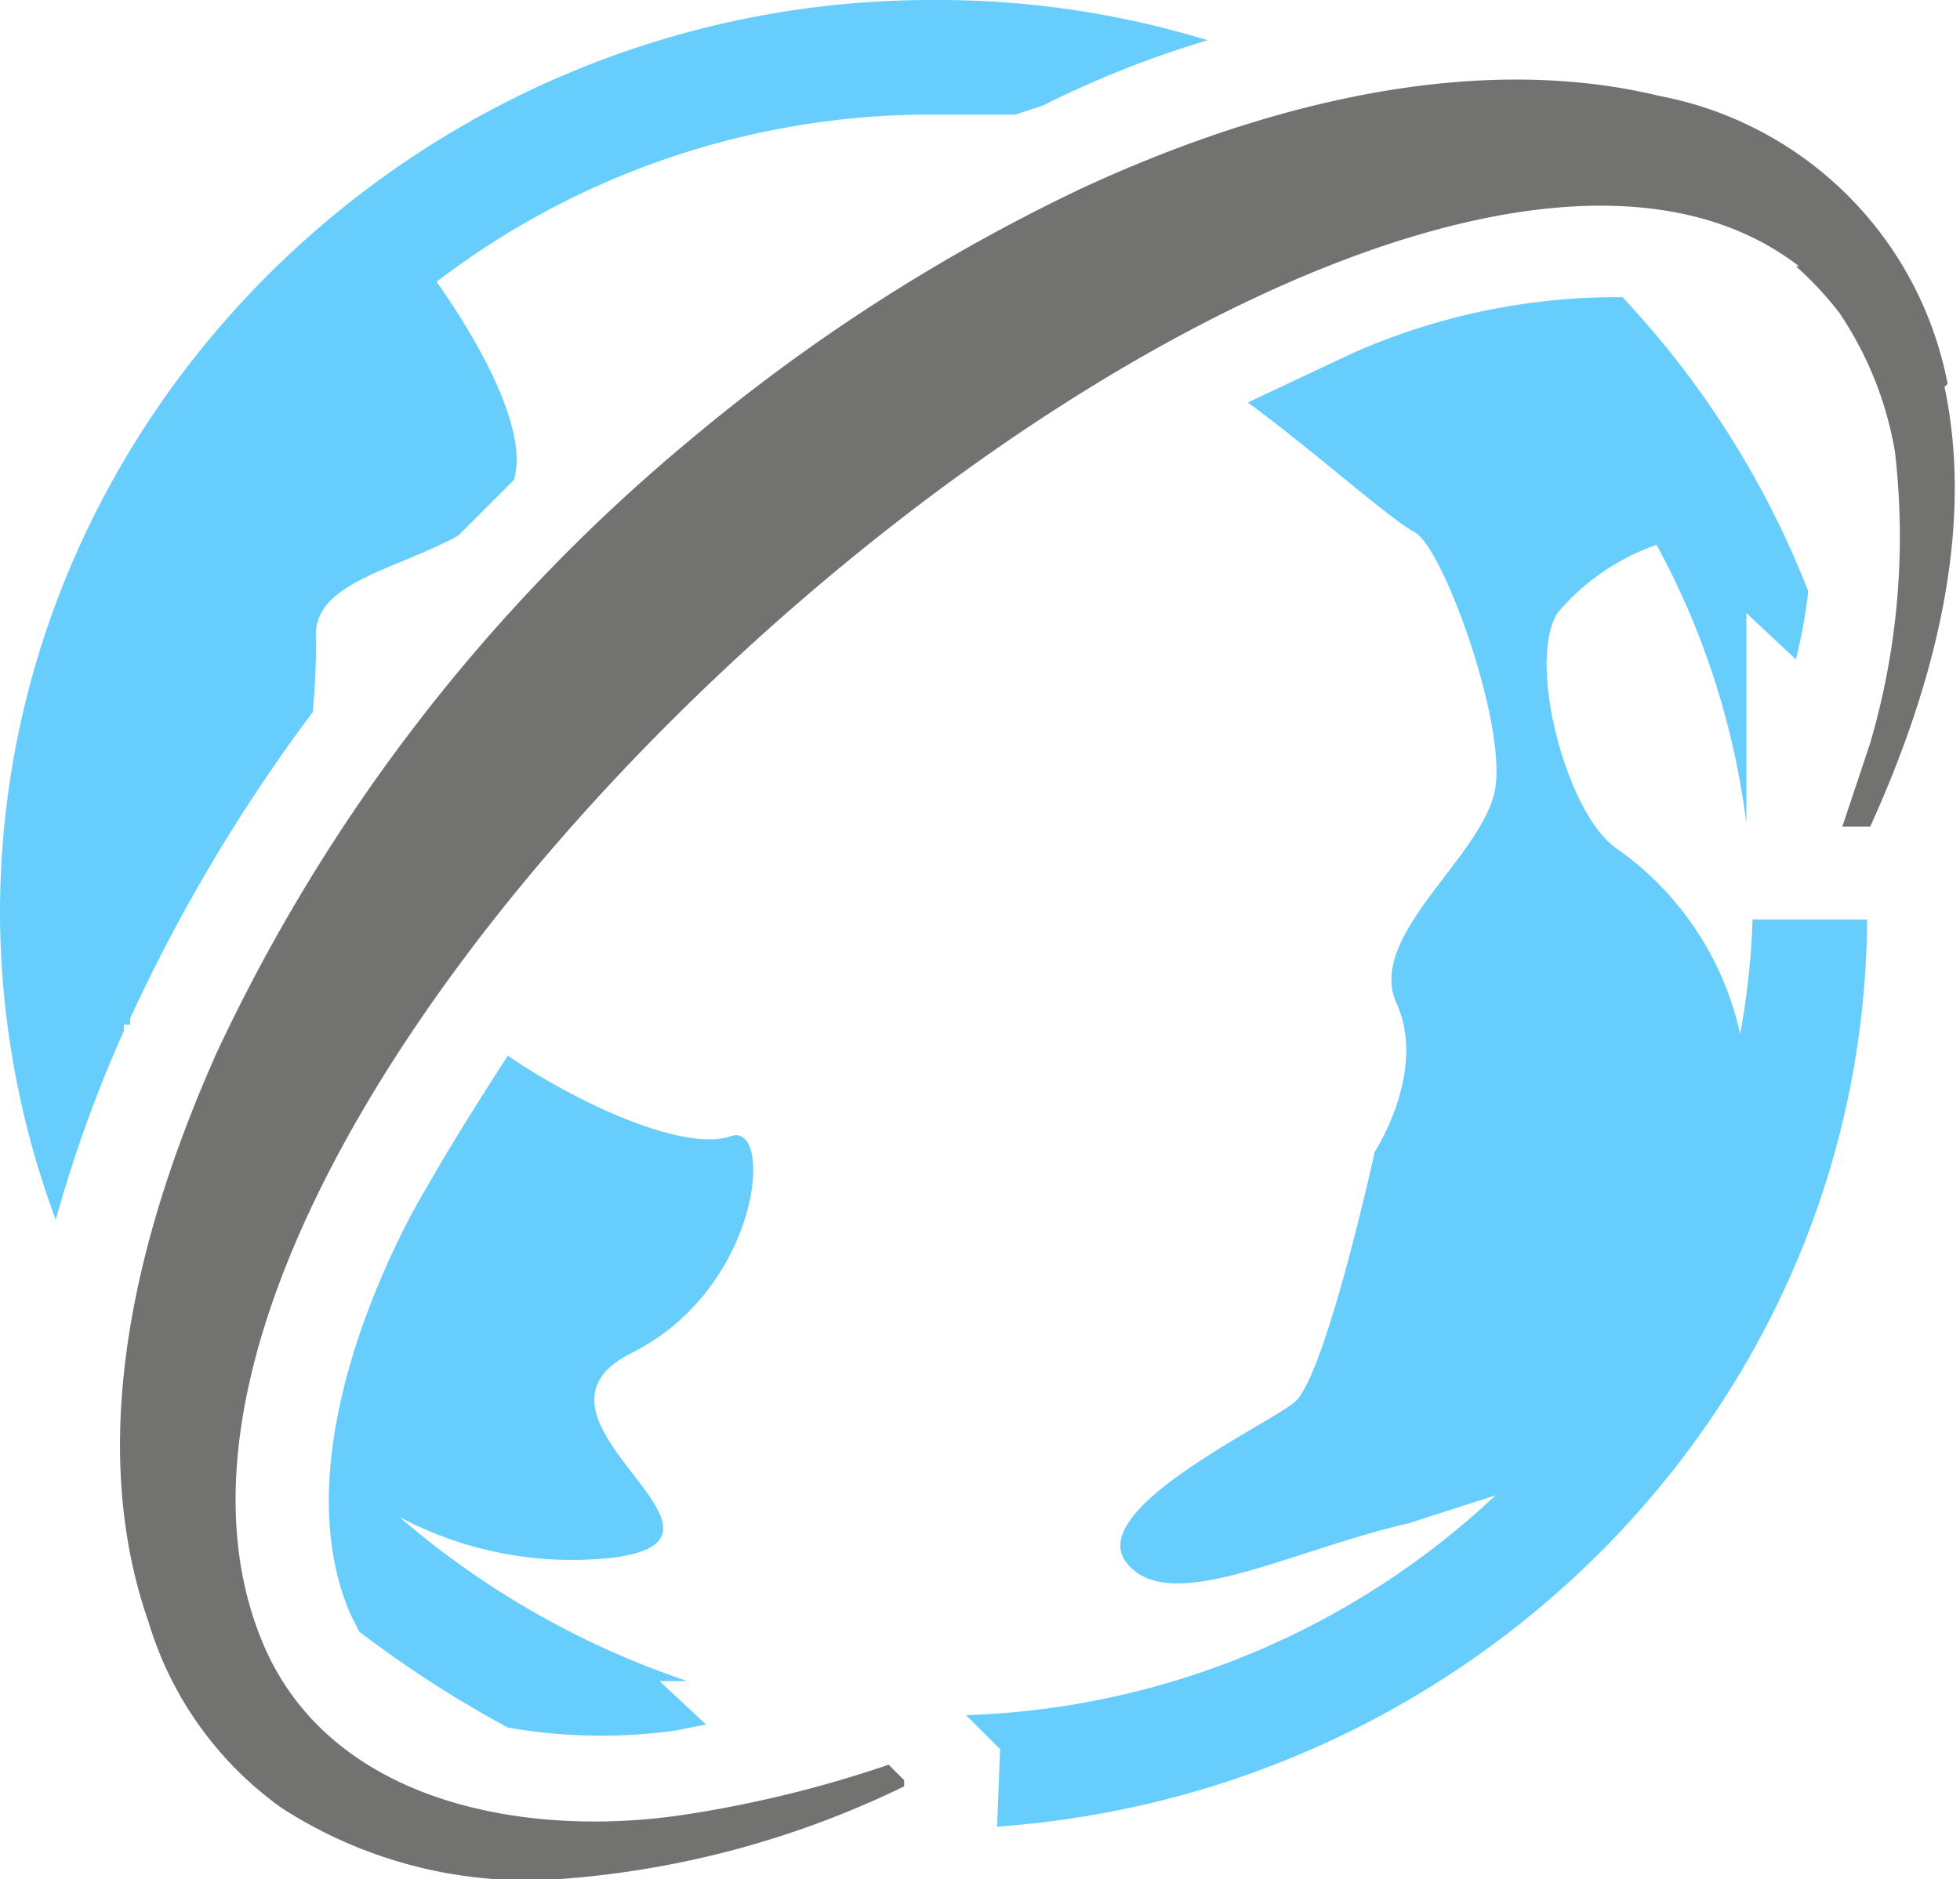 <svg xmlns="http://www.w3.org/2000/svg" viewBox="0 0 63.3 60.7"><title>earth-whole</title><path d="M62.9,12.4a11.7,11.7,0,0,0-9.3-9.3c-6.2-1.5-13.1.4-18.7,3a59.2,59.2,0,0,0-12.6,8.1A57.2,57.2,0,0,0,7,34C4.5,39.6,2.7,46.4,4.8,52.4a11.4,11.4,0,0,0,4.3,6A14.6,14.6,0,0,0,18,60.7a30.4,30.4,0,0,0,11.2-3v-.2l-.5-.5h0a38.1,38.1,0,0,1-6.5,1.6c-5.1.8-11.5-.3-13.7-5.5C.9,35.1,44-2.3,58.1,8.6H58a10.8,10.8,0,0,1,1.4,1.5,11.4,11.4,0,0,1,1.8,4.5,23.7,23.7,0,0,1-.8,9.4l-.9,2.7h.9c2-4.4,3.4-9.5,2.4-14.2Z" fill="#727270" fill-rule="evenodd"/><path d="M30.1,0C13.6,0,0,13.3,0,29.5a28.7,28.7,0,0,0,1.8,9.9A43.2,43.2,0,0,1,4,33.3v-.2h.2v-.2a54.7,54.7,0,0,1,5.9-9.9,21.6,21.6,0,0,0,.1-2.5c0-1.7,2.6-2.1,4.6-3.2l1.8-1.8c.5-1.7-1.3-4.7-2.5-6.4a26.3,26.3,0,0,1,16-5.4h2.7l.9-.3A32.6,32.6,0,0,1,39,1.3,29.8,29.8,0,0,0,30.1,0Z" fill="#67cdfd" fill-rule="evenodd"/><path d="M11.6,52.7a36.4,36.4,0,0,0,4.8,3.1,17.5,17.5,0,0,0,5.4.1l1-.2-1.5-1.4h.9a27.8,27.8,0,0,1-9.3-5.3h0a11.9,11.9,0,0,0,7,1.3c4.8-.7-3.7-4.5.5-6.6s4.6-7.5,3.2-7-4.7-.9-7.2-2.6c-1.1,1.7-2.1,3.3-3.1,5.1-1.9,3.6-3.7,8.9-2,12.9l.3.6Z" fill="#67cdfd" fill-rule="evenodd"/><path d="M32.2,59c15.6-1.1,28-13.8,28.1-29.3H56.6a24.7,24.7,0,0,1-.4,3.7h0a9.9,9.9,0,0,0-4-6c-1.6-1.1-2.9-6-1.9-7.6a7.3,7.3,0,0,1,3.2-2.2,25.4,25.4,0,0,1,2.9,9V19.8L58,21.3a17.6,17.6,0,0,0,.4-2.2,29.6,29.6,0,0,0-6-9.5,21.1,21.1,0,0,0-8.7,1.8L40.3,13c2.3,1.7,4.5,3.7,5.4,4.2s2.9,6,2.6,8.2-4.2,4.8-3.2,7-.7,4.8-.7,4.8-1.6,7.3-2.6,8.1-6.8,3.5-5.4,5.2,5.2-.4,9.1-1.3l2.8-.9a26.2,26.2,0,0,1-17.1,7.1l1.1,1.1Z" fill="#67cdfd" fill-rule="evenodd"/></svg>
